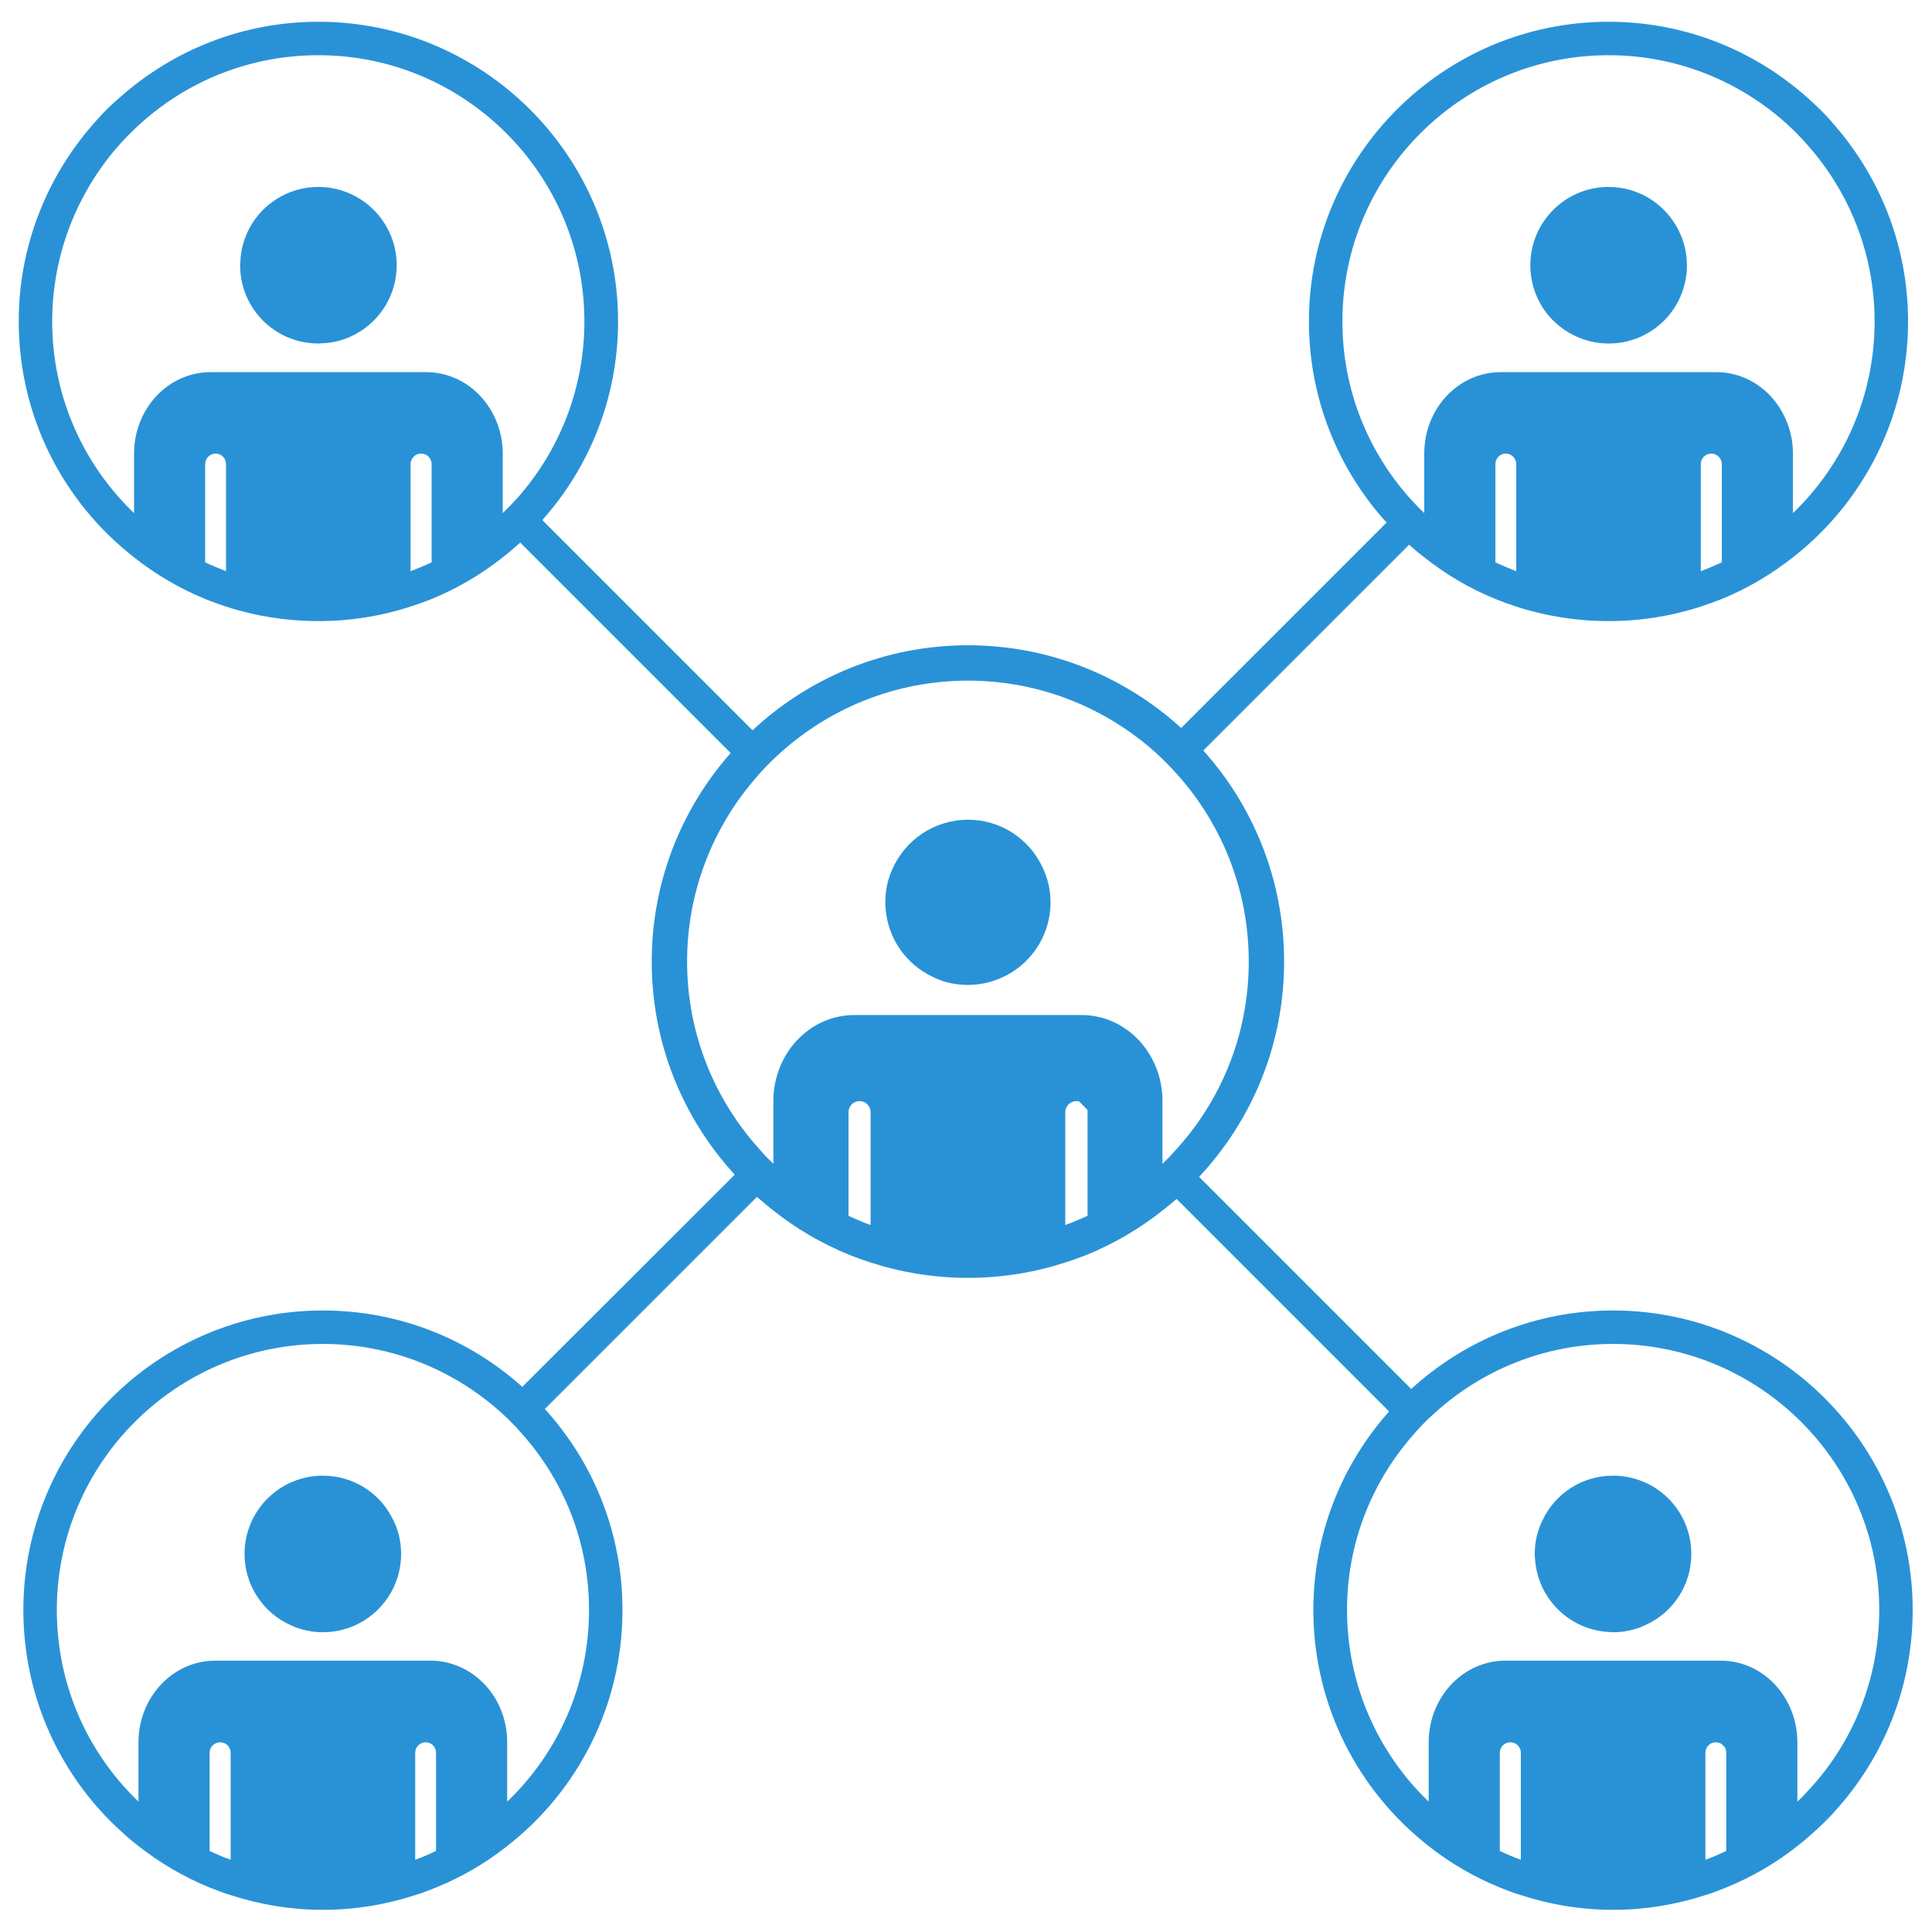 <svg width="65" height="65" xmlns="http://www.w3.org/2000/svg">
 <!-- Created with Method Draw - http://github.com/duopixel/Method-Draw/ -->

 <g>
  <title>background</title>
  <rect fill="none" id="canvas_background" height="67" width="67" y="-1" x="-1"/>
  <g display="none" overflow="visible" y="0" x="0" height="100%" width="100%" id="canvasGrid">
   <rect fill="url(#gridpattern)" stroke-width="0" y="0" x="0" height="100%" width="100%"/>
  </g>
 </g>
 <g>
  <title>Layer 1</title>
  <g id="svg_13">
   <g transform="matrix(0.708,0,0,0.708,-14.981,-0.178) " id="svg_4" fill="#2992d6">
    <path id="svg_5" d="m36.29,9.135c-1.41,0 -2.63,0.78 -3.26,1.93c-0.27,0.5 -0.44,1.06 -0.45,1.67c-0.01,0.04 -0.01,0.08 -0.01,0.12c0,2.06 1.66,3.72 3.72,3.72c0.04,0 0.08,0 0.12,-0.01c0.6,-0.01 1.17,-0.17 1.67,-0.45c1.15,-0.63 1.93,-1.85 1.93,-3.26c0,-2.05 -1.67,-3.72 -3.72,-3.72z"/>
    <path id="svg_6" d="m95.95,16.185c0.5,0.25 1.06,0.39 1.65,0.39l0.08,0c1.99,-0.04 3.6,-1.64 3.64,-3.64l0,-0.08c0,-0.6 -0.14,-1.15 -0.39,-1.65c-0.61,-1.23 -1.87,-2.07 -3.33,-2.07c-2.06,0 -3.72,1.67 -3.72,3.72c0,1.47 0.84,2.73 2.07,3.33z"/>
    <path id="svg_7" d="m36.5,70.375c-2.05,0 -3.72,1.66 -3.72,3.72c0,1.42 0.8,2.66 1.98,3.28c0.5,0.27 1.07,0.43 1.68,0.44l0.06,0c2.06,0 3.72,-1.67 3.72,-3.72l0,-0.06c-0.01,-0.61 -0.16,-1.18 -0.44,-1.68c-0.61,-1.18 -1.85,-1.98 -3.28,-1.98z"/>
    <path id="svg_8" d="m97.81,70.375c-1.48,0 -2.76,0.86 -3.35,2.12c-0.24,0.48 -0.37,1.02 -0.37,1.6c0,0.05 0,0.11 0.01,0.16c0.08,1.92 1.63,3.47 3.55,3.55c0.05,0.01 0.11,0.01 0.16,0.01c0.57,0 1.12,-0.13 1.6,-0.37c1.26,-0.59 2.12,-1.87 2.12,-3.35c0,-2.06 -1.66,-3.72 -3.72,-3.72z"/>
    <path id="svg_9" d="m97.81,62.525c-3.69,0 -7.06,1.42 -9.59,3.73l-10.08,-10.08c2.51,-2.68 4.04,-6.28 4.04,-10.23c0,-3.85 -1.45,-7.37 -3.84,-10.03l9.78,-9.78c0.23,0.21 0.47,0.41 0.72,0.6c1.02,0.81 2.15,1.48 3.38,1.98c0.32,0.13 0.65,0.25 0.99,0.36c1.38,0.45 2.86,0.69 4.39,0.69c1.52,0 3,-0.24 4.38,-0.69c0.34,-0.11 0.67,-0.23 1,-0.36c1.22,-0.5 2.35,-1.17 3.38,-1.98c3.33,-2.6 5.47,-6.66 5.47,-11.21c0,-3.63 -1.37,-6.95 -3.62,-9.47l0,-0.01c-0.34,-0.38 -0.69,-0.73 -1.06,-1.06c-2.53,-2.3 -5.88,-3.7 -9.55,-3.7c-7.86,0 -14.24,6.39 -14.24,14.24c0,3.68 1.4,7.04 3.69,9.56l-9.76,9.76c-2.67,-2.43 -6.22,-3.93 -10.13,-3.93c-3.96,0 -7.56,1.54 -10.24,4.04l-9.99,-9.99c2.24,-2.51 3.6,-5.82 3.6,-9.44c0,-7.85 -6.39,-14.24 -14.24,-14.24c-3.62,0 -6.92,1.36 -9.44,3.6c-0.38,0.32 -0.74,0.67 -1.07,1.05c-2.31,2.53 -3.73,5.9 -3.73,9.59c0,4.55 2.14,8.61 5.48,11.21c1.02,0.81 2.16,1.48 3.38,1.98c0.32,0.13 0.66,0.25 0.99,0.36c1.38,0.45 2.86,0.69 4.39,0.69c1.53,0 3,-0.24 4.38,-0.69c0.34,-0.11 0.68,-0.23 1,-0.36c1.22,-0.5 2.36,-1.17 3.38,-1.98c0.29,-0.22 0.56,-0.46 0.83,-0.7l10,10c-2.34,2.65 -3.75,6.12 -3.75,9.91c0,3.9 1.49,7.45 3.94,10.12l0,0.01l-10.09,10.08c-2.52,-2.26 -5.84,-3.63 -9.48,-3.63c-7.85,0 -14.23,6.39 -14.23,14.23c0,3.65 1.37,6.98 3.62,9.49c0.33,0.37 0.69,0.73 1.06,1.06c0.25,0.24 0.52,0.46 0.79,0.67c1.03,0.81 2.16,1.47 3.38,1.97c0.33,0.13 0.66,0.26 1,0.36c1.38,0.45 2.86,0.7 4.38,0.7c1.53,0 3.01,-0.25 4.39,-0.7c0.34,-0.1 0.67,-0.23 0.99,-0.36c1.23,-0.5 2.36,-1.16 3.38,-1.97c3.34,-2.6 5.48,-6.66 5.48,-11.22c0,-3.67 -1.39,-7.02 -3.69,-9.55l10.08,-10.08c0.25,0.22 0.51,0.44 0.78,0.65c1.08,0.86 2.28,1.56 3.57,2.09c0.34,0.14 0.69,0.26 1.05,0.38c1.46,0.47 3.01,0.73 4.63,0.73c1.61,0 3.17,-0.26 4.62,-0.73c0.36,-0.12 0.71,-0.24 1.06,-0.38c1.28,-0.53 2.48,-1.23 3.56,-2.09c0.23,-0.18 0.45,-0.36 0.67,-0.55l10.1,10.1c-2.24,2.51 -3.6,5.82 -3.6,9.43c0,4.56 2.15,8.62 5.48,11.22c1.02,0.81 2.16,1.47 3.38,1.97c0.32,0.13 0.66,0.26 1,0.36c1.38,0.45 2.85,0.7 4.38,0.7c1.53,0 3.01,-0.25 4.39,-0.7c0.33,-0.1 0.67,-0.23 0.99,-0.36c1.22,-0.5 2.36,-1.16 3.38,-1.97c0.23,-0.18 0.46,-0.37 0.68,-0.57c0.38,-0.33 0.73,-0.68 1.07,-1.04l0,-0.01c2.32,-2.53 3.73,-5.9 3.73,-9.6c0,-7.84 -6.38,-14.23 -14.24,-14.23zm-4.6,-35.13c-0.34,-0.13 -0.67,-0.27 -0.99,-0.42l0,-4.67c0,-0.27 0.22,-0.5 0.49,-0.5c0.28,0 0.5,0.23 0.5,0.5l0,5.09zm9.77,-0.42c-0.33,0.15 -0.66,0.29 -1,0.42l0,-5.09c0,-0.27 0.22,-0.5 0.5,-0.5c0.27,0 0.5,0.23 0.5,0.5l0,4.67zm-18.03,-11.45c0,-6.97 5.67,-12.65 12.65,-12.65c3.24,0 6.2,1.23 8.43,3.23c0.38,0.34 0.73,0.7 1.05,1.07c1.97,2.23 3.16,5.16 3.16,8.35c0,3.58 -1.49,6.81 -3.88,9.11l0,-2.83c0,-1.06 -0.41,-2.03 -1.07,-2.74c-0.66,-0.7 -1.57,-1.13 -2.58,-1.13l-6.39,0l-2.12,0l-1.72,0c-2.02,0 -3.64,1.73 -3.64,3.87l0,1.49l0,1.34c-0.23,-0.22 -0.45,-0.45 -0.66,-0.68c-2.01,-2.24 -3.23,-5.19 -3.23,-8.43zm-53.05,11.87c-0.33,-0.13 -0.67,-0.27 -0.99,-0.42l0,-4.67c0,-0.27 0.22,-0.5 0.5,-0.5c0.27,0 0.49,0.23 0.49,0.5l0,5.09zm9.77,-0.42c-0.32,0.15 -0.66,0.29 -1,0.42l0,-5.09c0,-0.27 0.22,-0.5 0.5,-0.5c0.28,0 0.5,0.23 0.5,0.5l0,4.67zm-10.5,-9.04c-2.01,0 -3.64,1.73 -3.64,3.87l0,2.83c-2.4,-2.3 -3.89,-5.53 -3.89,-9.11c0,-3.25 1.24,-6.23 3.26,-8.47c0.34,-0.37 0.69,-0.72 1.07,-1.05c2.22,-1.95 5.13,-3.13 8.32,-3.13c6.97,0 12.64,5.68 12.64,12.65c0,3.19 -1.18,6.09 -3.12,8.32c-0.24,0.27 -0.5,0.54 -0.76,0.79l0,-1.55l0,-1.28c0,-1.06 -0.41,-2.03 -1.07,-2.74c-0.66,-0.7 -1.57,-1.13 -2.58,-1.13l-1.5,0l-2.12,0l-6.61,0zm0.95,70.69c-0.34,-0.12 -0.67,-0.26 -1,-0.42l0,-4.66c0,-0.28 0.23,-0.5 0.5,-0.5c0.28,0 0.5,0.22 0.5,0.5l0,5.08zm9.76,-0.42c-0.32,0.16 -0.65,0.3 -0.99,0.42l0,-5.08c0,-0.28 0.22,-0.5 0.5,-0.5c0.27,0 0.49,0.22 0.49,0.5l0,4.66zm7.27,-11.45c0,3.58 -1.49,6.82 -3.89,9.11l0,-2.82c0,-1.07 -0.4,-2.04 -1.06,-2.74c-0.66,-0.7 -1.57,-1.14 -2.58,-1.14l-6.53,0l-2.12,0l-1.58,0c-2.02,0 -3.65,1.74 -3.65,3.88l0,1.35l0,1.47c-0.25,-0.24 -0.49,-0.49 -0.72,-0.75c-1.97,-2.22 -3.16,-5.15 -3.16,-8.36c0,-6.97 5.67,-12.64 12.64,-12.64c3.21,0 6.13,1.2 8.36,3.16c0.38,0.33 0.73,0.68 1.06,1.06c2.01,2.23 3.23,5.18 3.23,8.42zm13.38,-18.29c-0.36,-0.13 -0.71,-0.28 -1.05,-0.44l0,-4.92c0,-0.29 0.23,-0.53 0.53,-0.53c0.29,0 0.52,0.24 0.52,0.53l0,5.36zm3.24,-9.98l-2.12,0l-1.89,0c-2.13,0 -3.85,1.83 -3.85,4.09l0,1.65l0,1.33c-0.23,-0.22 -0.45,-0.44 -0.65,-0.68c-2.14,-2.36 -3.45,-5.5 -3.45,-8.93c0,-3.33 1.23,-6.38 3.26,-8.72c0.32,-0.38 0.67,-0.74 1.04,-1.08c2.38,-2.2 5.56,-3.55 9.05,-3.55c3.44,0 6.57,1.31 8.94,3.44c0.37,0.34 0.72,0.7 1.05,1.07c2.09,2.36 3.35,5.46 3.35,8.84c0,3.49 -1.34,6.67 -3.55,9.04c-0.17,0.2 -0.36,0.39 -0.55,0.57l0,-1.12l0,-1.86c0,-1.13 -0.43,-2.15 -1.12,-2.89c-0.7,-0.74 -1.66,-1.2 -2.72,-1.2l-2.11,0l-2.12,0l-2.56,0zm7.07,4.62l0,4.92c-0.35,0.16 -0.7,0.31 -1.06,0.44l0,-5.36c0,-0.29 0.24,-0.53 0.53,-0.53c0.04,0 0.07,0 0.11,0.01l0.01,0l0.4,0.4l0,0.01c0.01,0.04 0.01,0.07 0.01,0.11zm20.59,35.52c-0.34,-0.12 -0.68,-0.26 -1,-0.42l0,-4.66c0,-0.28 0.22,-0.5 0.5,-0.5c0.28,0 0.5,0.22 0.5,0.5l0,5.08zm9.76,-5.08l0,4.66c-0.32,0.16 -0.66,0.3 -0.99,0.42l0,-5.08c0,-0.28 0.22,-0.5 0.49,-0.5c0.1,0 0.2,0.03 0.28,0.08l0.14,0.14c0.05,0.08 0.08,0.18 0.08,0.28zm4,1.68c-0.2,0.22 -0.4,0.44 -0.62,0.64l0,-1.26l0,-1.56c0,-1.07 -0.41,-2.04 -1.06,-2.74c-0.66,-0.7 -1.57,-1.14 -2.58,-1.14l-1.8,0l-2.12,0l-6.31,0c-2.02,0 -3.65,1.74 -3.65,3.88l0,2.82c-2.39,-2.29 -3.88,-5.53 -3.88,-9.11c0,-3.18 1.18,-6.08 3.13,-8.3c0.32,-0.38 0.67,-0.74 1.05,-1.07c2.24,-2.03 5.21,-3.27 8.46,-3.27c6.98,0 12.65,5.67 12.65,12.64c0,3.26 -1.23,6.24 -3.27,8.47z"/>
    <path id="svg_10" d="m71.08,43.125c0,-0.6 -0.14,-1.17 -0.39,-1.68c-0.62,-1.32 -1.96,-2.24 -3.53,-2.24c-1.62,0 -3.01,0.98 -3.61,2.38c-0.21,0.47 -0.32,0.99 -0.32,1.54c0,0.09 0,0.18 0.01,0.27c0.1,1.45 0.98,2.68 2.23,3.27c0.43,0.22 0.91,0.35 1.42,0.38c0.09,0.01 0.18,0.01 0.27,0.01l0.04,0c0.53,-0.01 1.04,-0.12 1.5,-0.32c1.39,-0.59 2.36,-1.96 2.38,-3.56l0,-0.05z"/>
   </g>
  </g>
 </g>
</svg>